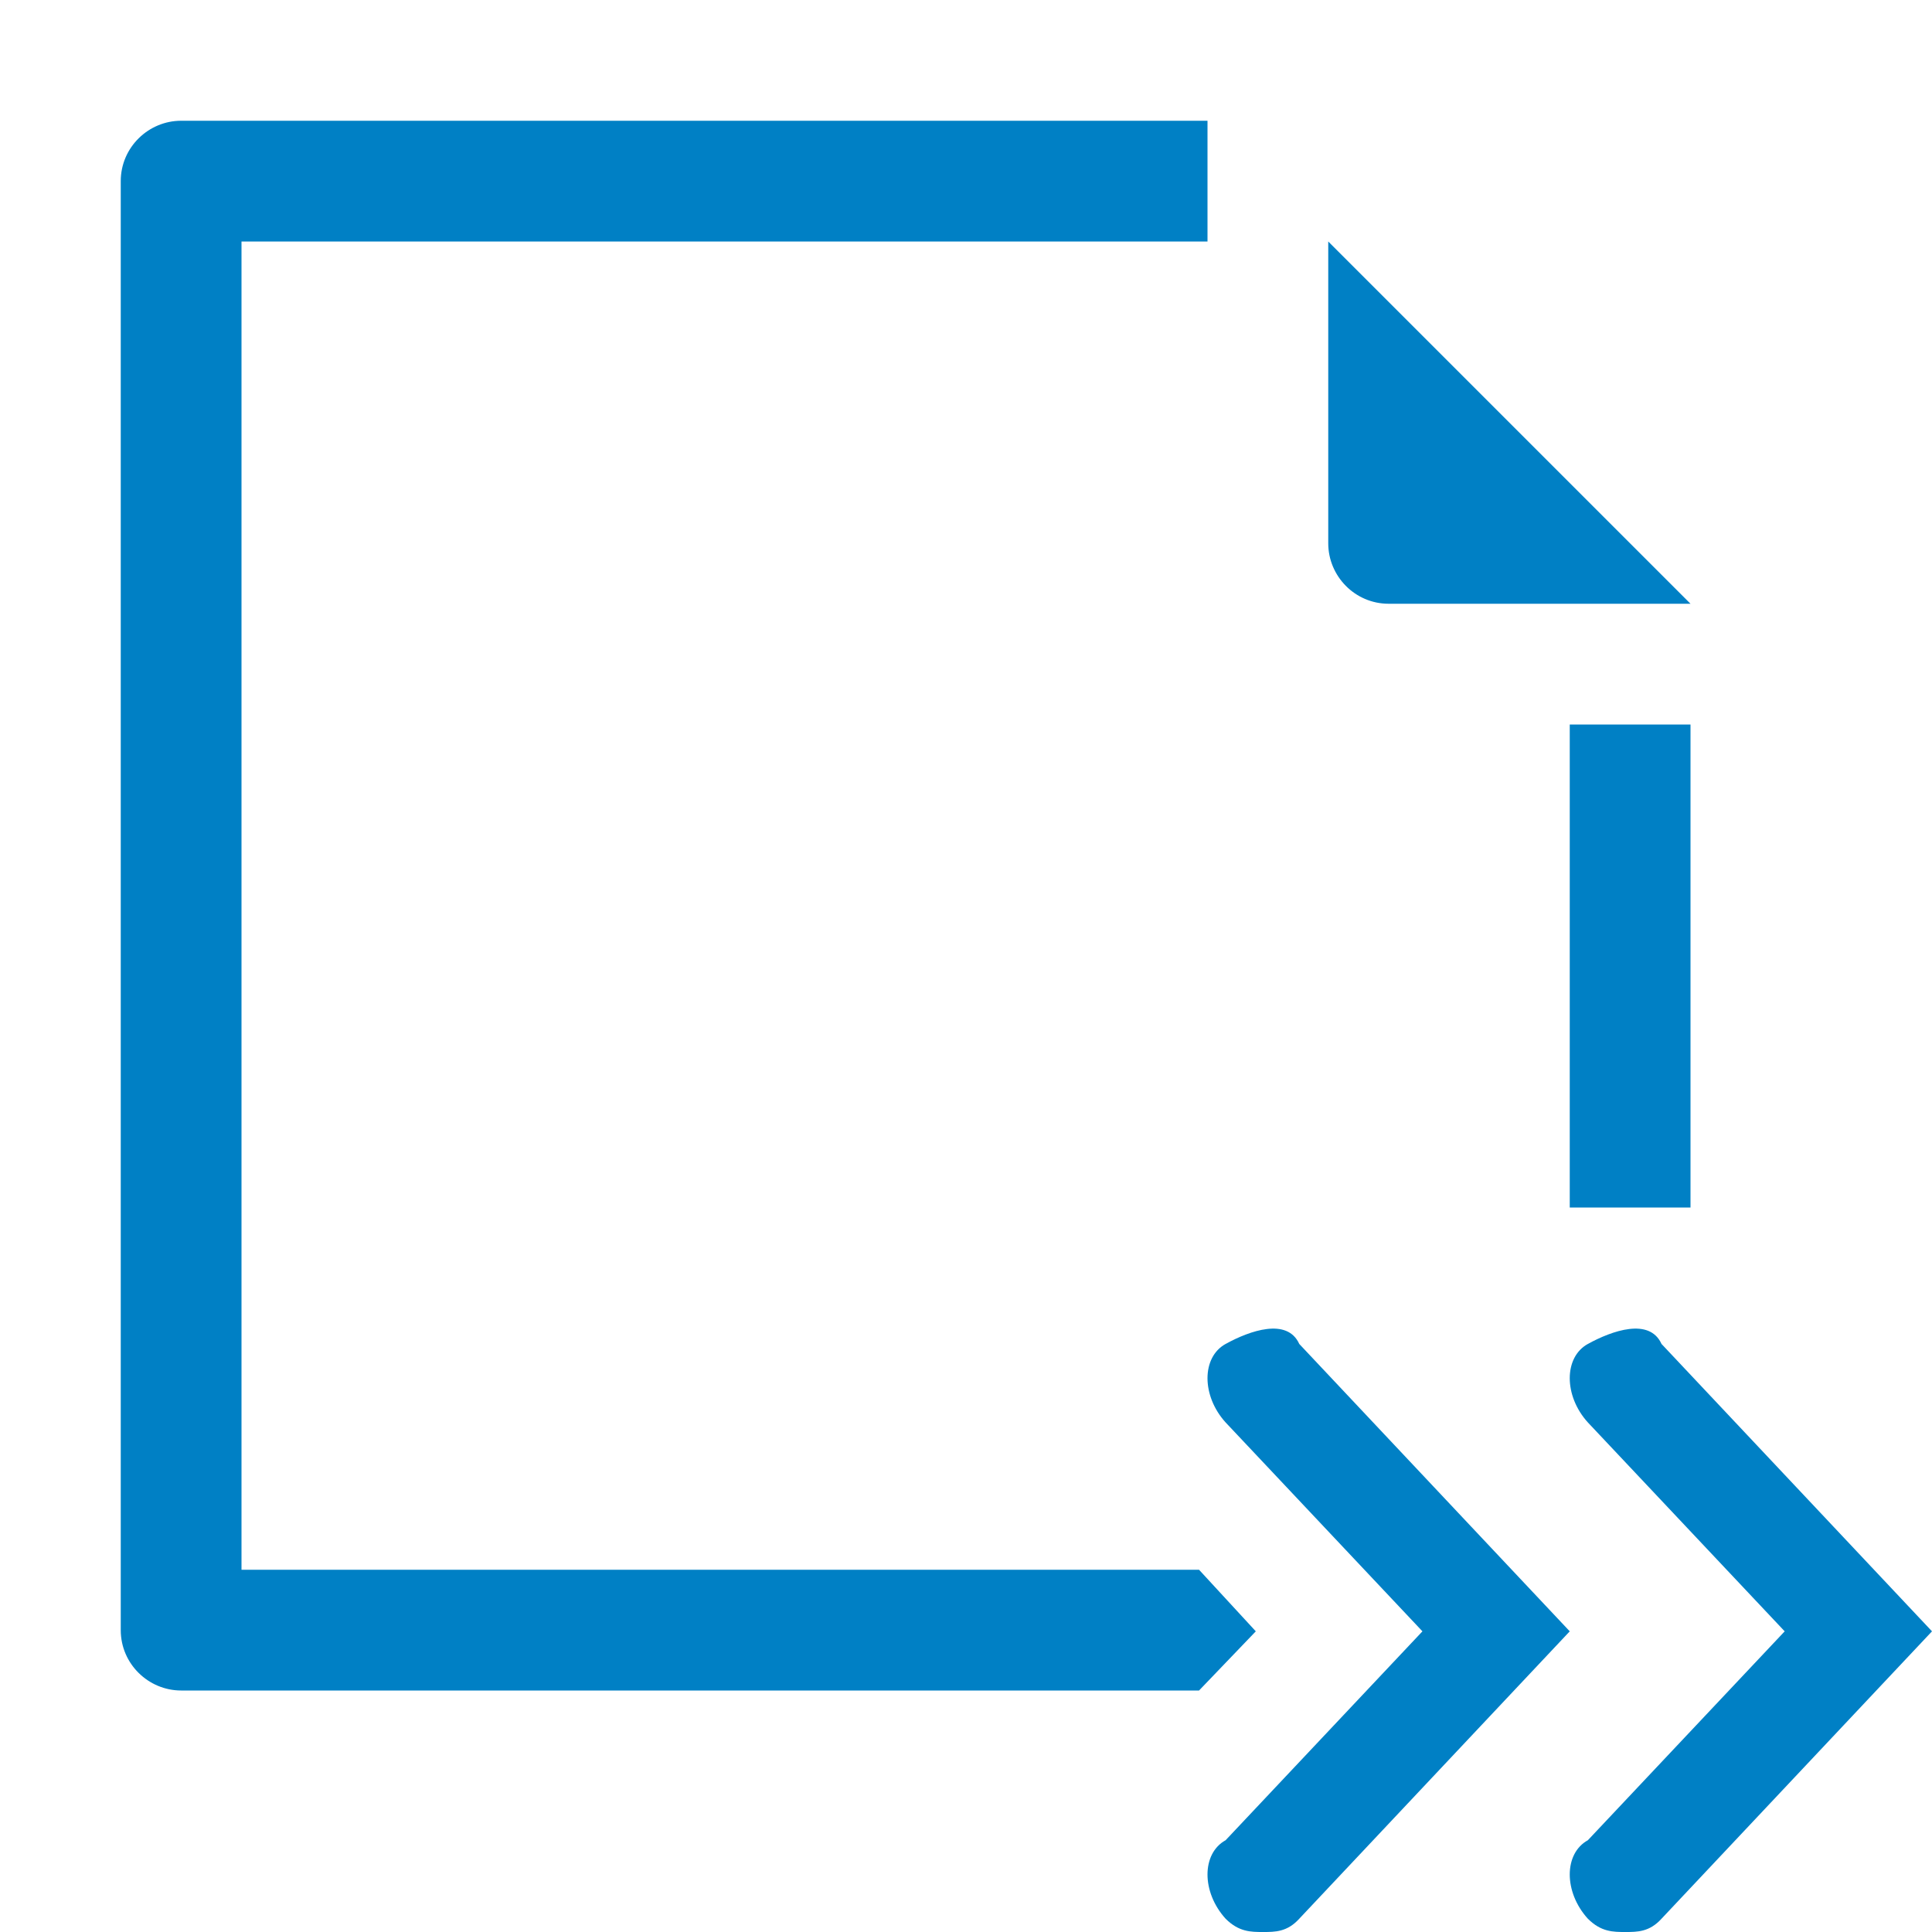 <svg xmlns="http://www.w3.org/2000/svg" viewBox="0 0 16 16" width="16" height="16">
<cis-name>document-actions</cis-name>
<cis-semantic>primary</cis-semantic>
	<path fill="#0080C5" d="M13.46,16c-0.1,0-0.2,0-0.31-0.11c-0.2-0.22-0.2-0.54,0-0.65l1.63-1.73l-1.63-1.73
		c-0.2-0.22-0.2-0.54,0-0.65c0.2-0.11,0.51-0.22,0.61,0L16,13.51l-2.24,2.38C13.66,16,13.56,16,13.46,16z M10.46,16
		c-0.1,0-0.2,0-0.31-0.11c-0.2-0.22-0.2-0.54,0-0.65l1.63-1.73l-1.63-1.73c-0.2-0.22-0.2-0.54,0-0.65c0.2-0.11,0.51-0.22,0.61,0
		L13,13.51l-2.24,2.38C10.66,16,10.56,16,10.46,16z M14,6h-1v4h1V6z M14,5h-2.5C11.22,5,11,4.77,11,4.5V2L14,5z M9.93,14H1.5
		C1.23,14,1,13.78,1,13.5v-12C1,1.22,1.23,1,1.5,1H10v1H2v11h7.93l0.47,0.51L9.93,14z"/>
</svg>
